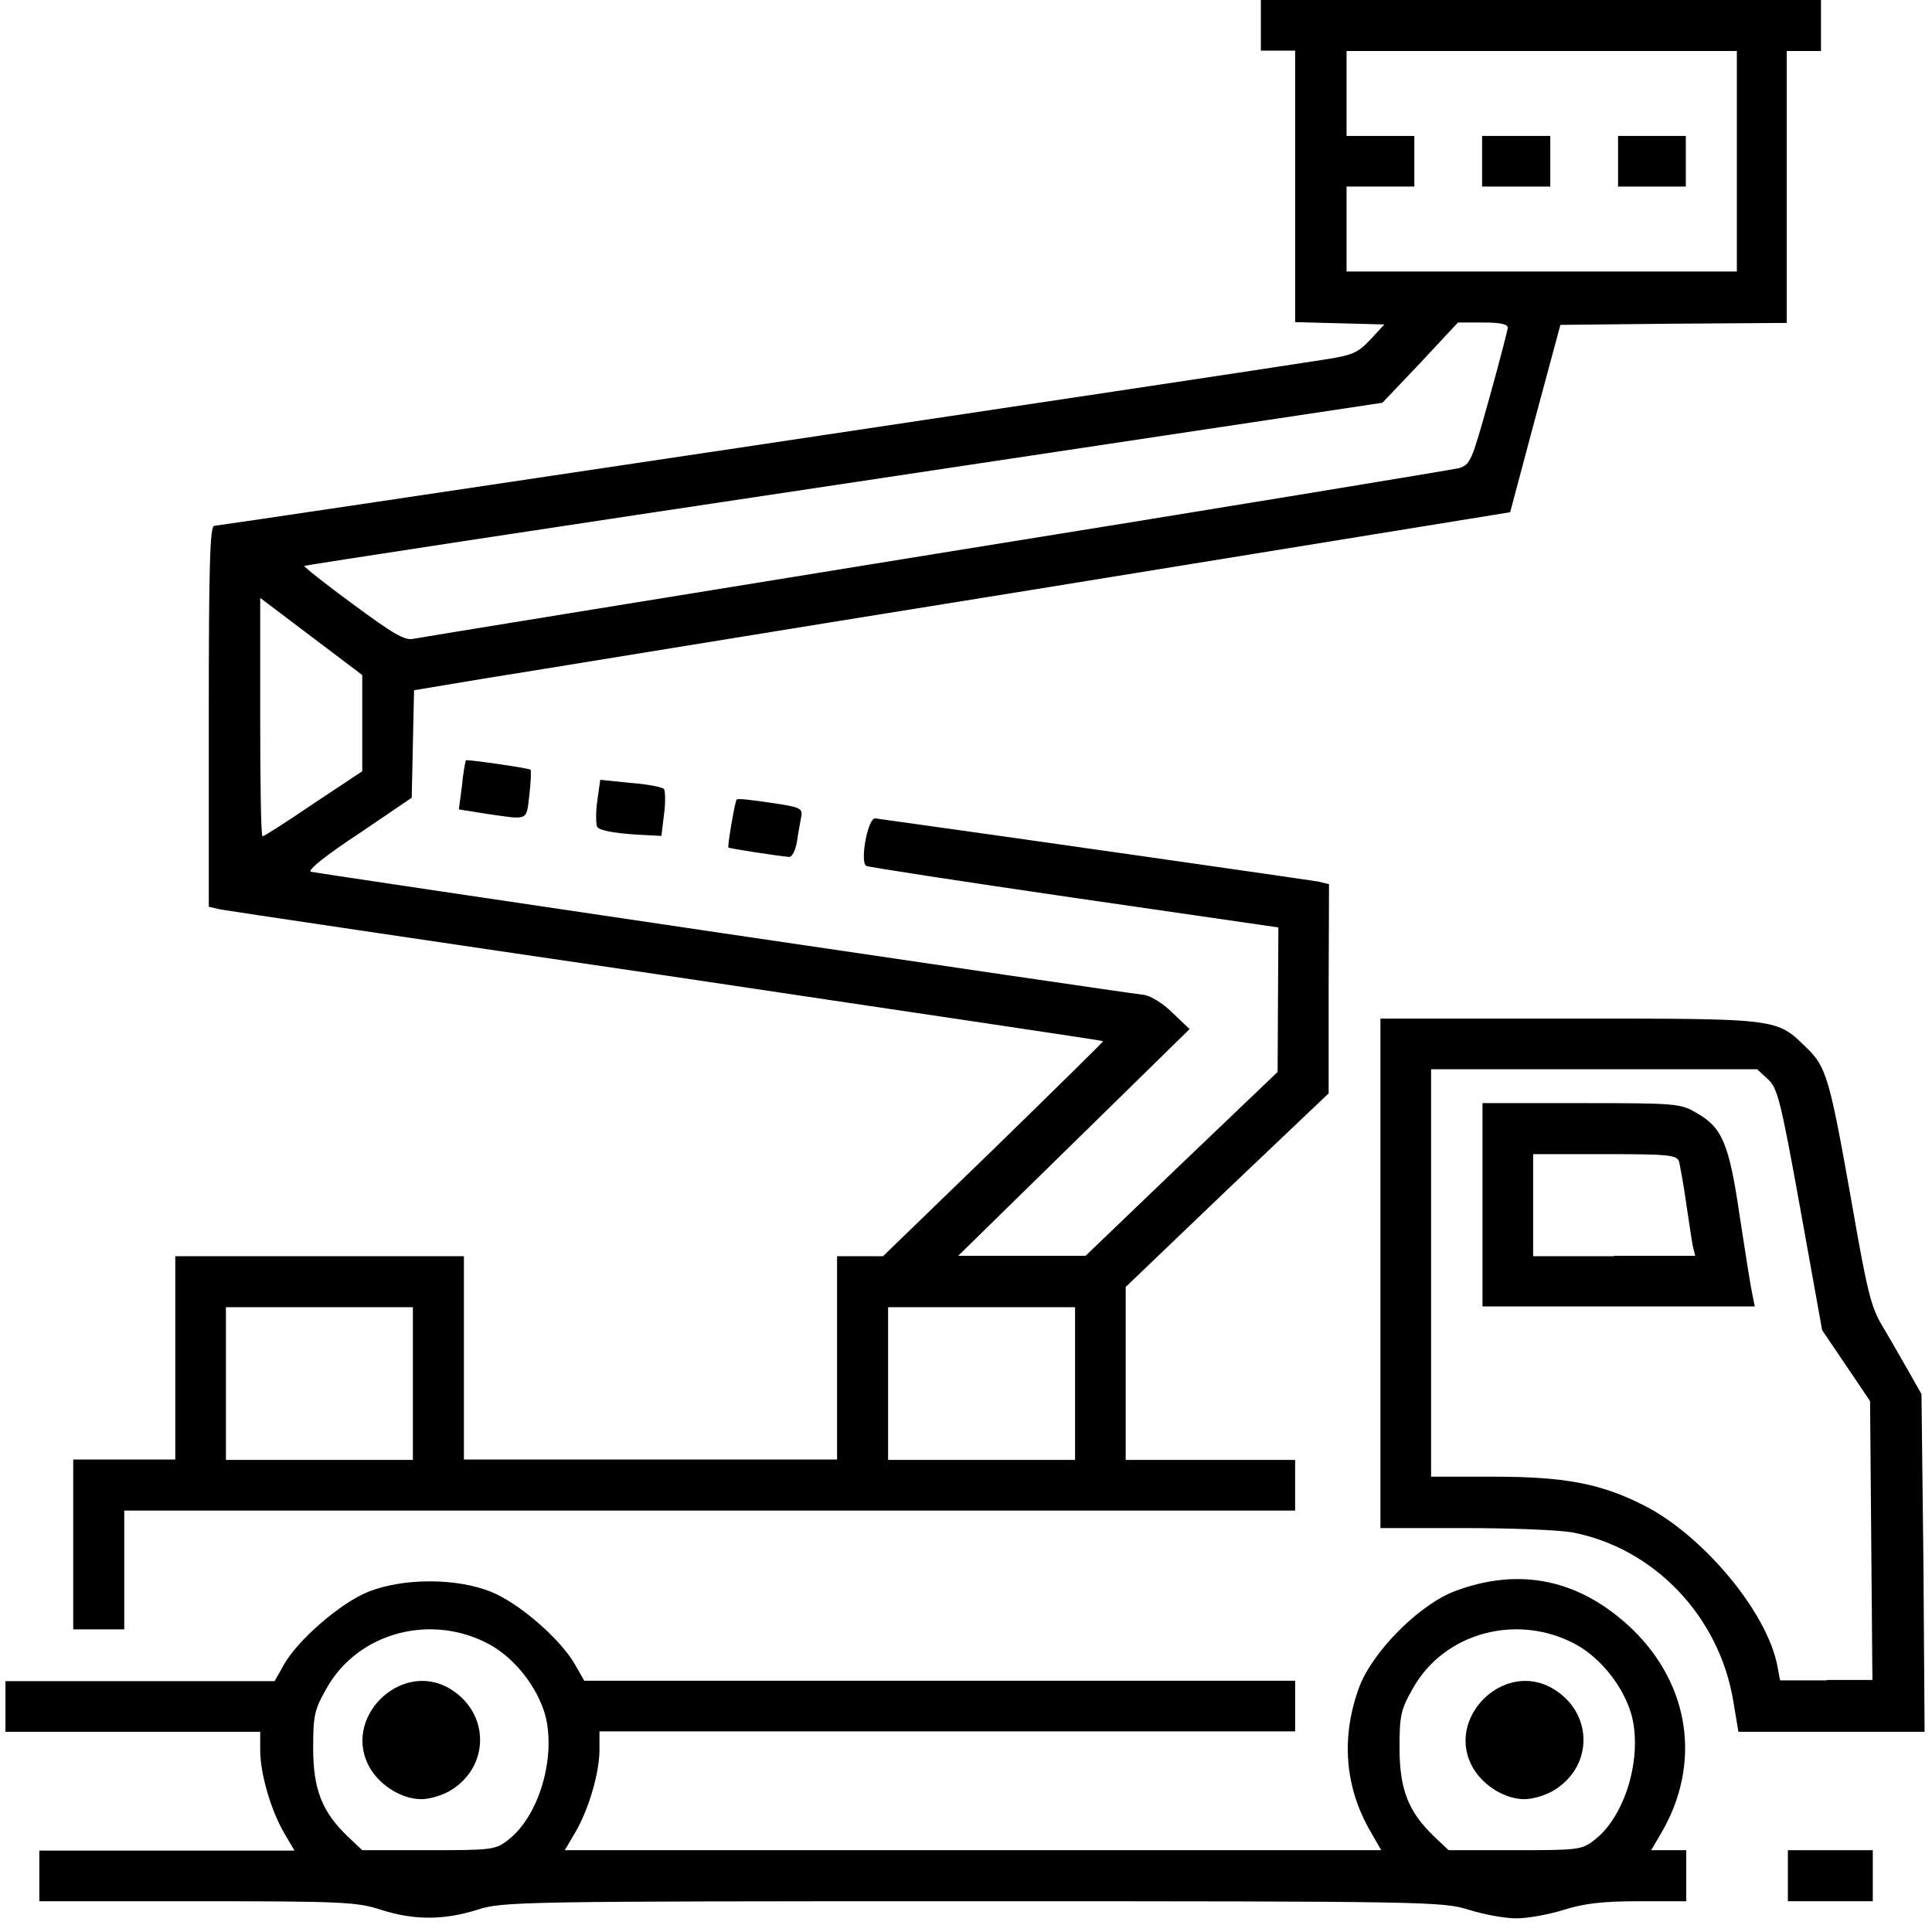 <?xml version="1.0" encoding="utf-8"?>
<!-- Generator: Adobe Illustrator 22.1.0, SVG Export Plug-In . SVG Version: 6.00 Build 0)  -->
<svg version="1.1" id="Warstwa_1" xmlns="http://www.w3.org/2000/svg" xmlns:xlink="http://www.w3.org/1999/xlink" x="0px" y="0px"
	 viewBox="0 0 496 496" style="enable-background:new 0 0 496 496;" xml:space="preserve">
<g>
	<path d="M119.6,195.2c-0.1,0.2-0.7,3.1-1,6.5l-0.8,6.1l6.9,1.1c11.1,1.6,10.4,2,11.2-4.8c0.4-3.4,0.5-6.2,0.3-6.5
		C135.7,197.2,119.9,194.9,119.6,195.2z"/>
	<path d="M154.1,200.2l-0.8,5.7c-0.4,3.1-0.3,6.1,0.1,6.5c1,1,5.7,1.7,12.5,2l3.9,0.2l0.7-5.7c0.4-3.2,0.3-6.1-0.1-6.4
		c-0.4-0.4-4.2-1.2-8.5-1.5L154.1,200.2z"/>
	<path d="M115.6,433.6c-12.7-7.7-28.2,7.7-20.5,20.5c2.8,4.6,8.3,7.8,13.1,7.8c2.1,0,5.4-1,7.4-2.2
		C125.8,453.6,125.8,439.8,115.6,433.6z"/>
	<polygon points="398,41.4 398,34.9 389.2,34.9 380.5,34.9 380.5,41.4 380.5,47.9 389.2,47.9 398,47.9 	"/>
	<polygon points="432.8,47.9 432.8,41.4 432.8,34.9 424.1,34.9 415.4,34.9 415.4,41.4 415.4,47.9 424.1,47.9 	"/>
	<path d="M31.9,418.4v-15.3v-15.3h150.3h150.3v-6.5v-6.5h-21.8H289v-22.2v-22.2l26-24.9l26.1-24.8v-26.9l0.1-26.8l-2.9-0.7
		c-2.3-0.4-79-11.4-113.6-16.2c-1.9-0.2-4,11.2-2.3,12.2c0.5,0.3,24.6,4,53.4,8.2l52.4,7.6l-0.1,18.5l-0.1,18.6l-24.7,23.6
		l-24.6,23.6h-16.3H246l29.7-29.1l29.7-29.1l-4.4-4.2c-2.5-2.5-5.7-4.4-7.4-4.6c-6.3-0.7-212.3-31.2-213.8-31.6
		c-1-0.3,4.1-4.4,12.2-9.7l13.7-9.3l0.3-13.8l0.3-13.8l17.4-2.9c9.6-1.5,72.9-11.9,140.8-22.8l123.2-20l6.4-24l6.5-24.1l29-0.3
		l29.1-0.2V47.9V13.1h4.4h4.4V6.5V0h-71.9h-71.9v6.5v6.5h4.4h4.4v34.9v34.8L344,83l11.4,0.3l-3.6,3.9c-3.2,3.4-4.6,4-11.7,5.1
		c-23.4,3.7-284,42.7-285.1,42.7s-1.4,10.2-1.4,48.9v48.9l3.1,0.7c1.6,0.3,53.2,8,114.6,17c61.4,9.2,111.8,16.6,111.9,16.8
		c0.1,0.1-12.5,12.5-28.1,27.7l-28.4,27.5h-5.9h-5.9v26.1v26.1H167h-47.9v-26.1v-26.1H82H45v26.1v26.1H31.9H18.8v21.8v21.8h6.5H31.9
		z M345.7,69.7V58.8V47.9h8.7h8.7v-6.5v-6.5h-8.7h-8.7V24V13.1h50.1h50.1v28.3v28.3h-50.1H345.7z M216.6,124.2l138.3-20.8l9.7-10.2
		l9.7-10.4h6.4c4.5,0,6.4,0.4,6.4,1.4c-0.1,0.7-2.2,8.9-4.8,18.2c-4.5,16.1-4.8,16.9-7.8,17.8c-1.7,0.4-62.2,10.4-134.4,22
		c-72.2,11.7-132.5,21.5-134,21.8c-2.2,0.5-5.2-1.3-15.5-8.9c-7.1-5.2-12.6-9.6-12.5-9.8C78.2,145.1,140.5,135.6,216.6,124.2z
		 M66.8,184.1v-30.6l13.1,9.9l13.1,9.9v12.3V198l-12.5,8.3c-6.9,4.7-12.7,8.4-13.1,8.4C67,214.6,66.8,200.9,66.8,184.1z M228,355.2
		v-19.6h24h24v19.6v19.6h-24h-24V355.2z M58,355.2v-19.6h24h24v19.6v19.6H82H58V355.2z"/>
	<path d="M189.1,205.3c-0.4,0.4-2.4,12-2.1,12.3c0.2,0.2,12.2,2.1,15.6,2.4c0.8,0,1.6-1.7,2-3.9c0.3-2.3,0.9-5.2,1.1-6.4
		c0.4-2.2-0.2-2.5-7.8-3.6C193.2,205.4,189.3,204.9,189.1,205.3z"/>
	<path d="M398.8,433.6c-12.7-7.7-28.2,7.7-20.5,20.5c2.8,4.6,8.3,7.8,13.1,7.8c2.1,0,5.4-1,7.4-2.2
		C409.1,453.6,409.1,439.8,398.8,433.6z"/>
	<path d="M446.6,312c-2.7-18.5-4.5-22.6-11.1-26.3c-4-2.4-5.3-2.5-29.5-2.5h-25.4v26.1v26.1h34.9h35l-0.7-3.5
		C449.4,330.1,448,321.1,446.6,312z M414.4,322.5h-20.8v-13.1v-13.1H412c16.7,0,18.5,0.2,19.1,2c0.2,1,1.1,5.6,1.7,10
		c0.7,4.5,1.4,9.5,1.7,11.2l0.7,2.9H414.4z"/>
	<polygon points="459,475 459,481.6 459,488.1 469.9,488.1 480.8,488.1 480.8,481.6 480.8,475 469.9,475 	"/>
	<path d="M493.3,357.9l-3.4-6c-1.9-3.3-4.8-8.4-6.6-11.4c-2.9-4.8-3.9-8.7-7.8-31.1c-5.8-32.8-6.6-35.5-11.8-40.5
		c-7.7-7.5-6.8-7.4-60.8-7.4h-48.5v65.4v65.4h21.7c11.9,0,24.2,0.5,27.5,1.1c21,4,37.8,21.5,41.4,43.4l1.3,7.8h23.9h23.9l-0.3-43.3
		L493.3,357.9z M469,431.4h-12l-0.7-3.7c-2.6-13.8-19.1-33.6-34.4-41.3c-11.1-5.6-20.3-7.3-38.9-7.3h-15.6v-52.3v-52.3h41.8h41.9
		l2.7,2.5c2.5,2.2,3.3,5.1,8.4,33.4l5.6,31.1l6.1,9l6.2,9.2l0.3,35.8l0.3,35.8H469z"/>
	<path d="M423.9,475l2.7-4.6c10.2-17.6,7.3-37.8-7.6-52.2c-13.3-12.7-28.8-16-45.5-9.7c-9.2,3.5-21,15.4-24.5,24.5
		c-4.8,12.9-3.8,25.8,2.9,37.3l2.7,4.7H249.8H145l2.7-4.6c3.5-6,6.2-15.3,6.2-21.2v-4.7h89.3h89.3V438v-6.5h-91.3H150l-2.4-4.2
		c-3.7-6.5-14.5-15.9-21.7-18.7c-8.8-3.5-22.3-3.5-31.2,0c-7.2,2.8-18.6,12.7-22,19.1l-2.2,3.9H36H1.4v6.5v6.5h32.7h32.7v4.7
		c0,6,2.7,15.3,6.1,21.2l2.7,4.6H42.8H10.1v6.5v6.5h40.6c37,0,41.1,0.2,47.1,2.2c8.5,2.7,16.1,2.7,24.7,0
		c6.6-2.1,10.1-2.2,127.3-2.2s120.6,0.1,127.3,2.2c3.8,1.2,9.3,2.2,12.2,2.2s8.4-1,12.2-2.2c5.1-1.6,9.9-2.2,19.2-2.2h12.2v-6.5V475
		h-4.5H423.9z M130.4,472.4c-3.2,2.5-4.1,2.6-20.4,2.6H93l-3.7-3.5c-6.6-6.3-8.9-12.1-8.9-22.7c0-8.4,0.3-9.8,3.4-15.3
		c8.1-14.5,27.1-19.5,42.1-11.2c6.4,3.6,12.1,10.9,14.1,18.1C142.8,451.3,138.3,466.4,130.4,472.4z M409.3,472.4
		c-3.2,2.5-4.1,2.6-20.4,2.6h-17l-3.7-3.5c-6.6-6.3-8.9-12.1-8.9-22.7c0-8.4,0.3-9.8,3.4-15.3c8.1-14.5,27.1-19.5,42.1-11.2
		c6.4,3.6,12.1,10.9,14.1,18.1C421.7,451.3,417.2,466.4,409.3,472.4z"/>
</g>
</svg>
